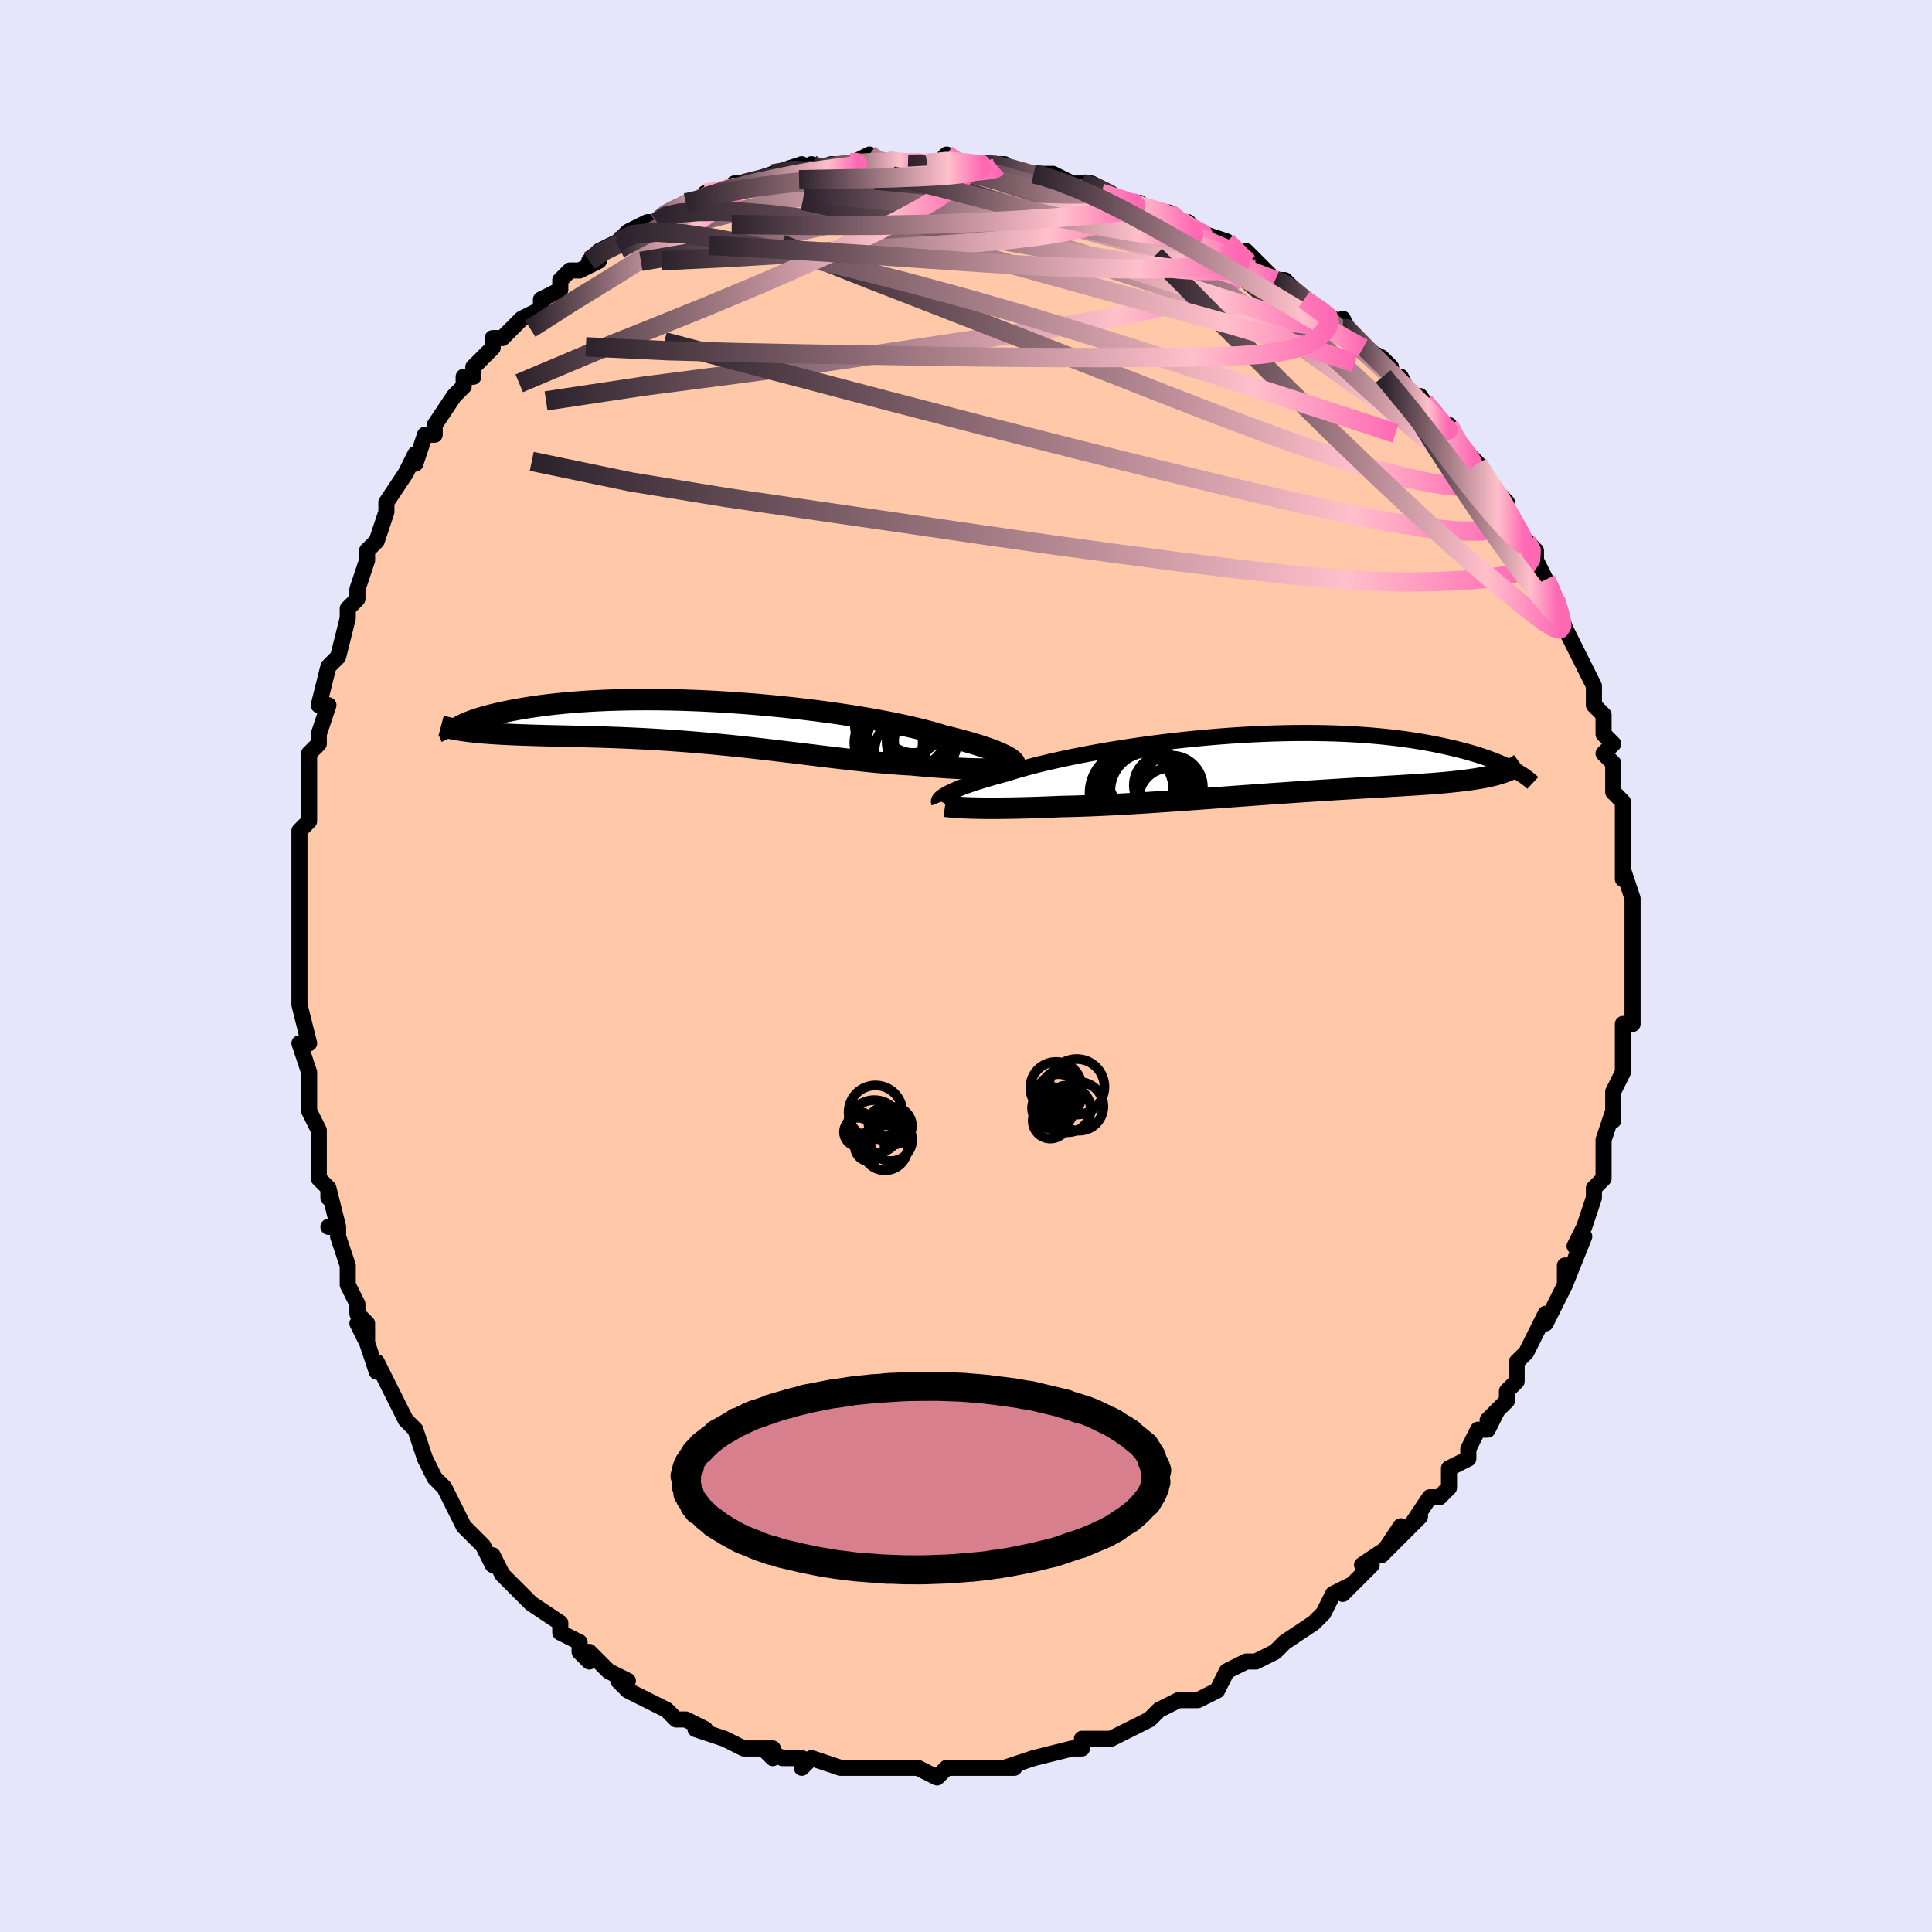 <svg viewBox="-100 -100 200 200" xmlns="http://www.w3.org/2000/svg" width="400" height="400" id="face-svg"><defs><clipPath id="leftEyeClipPath"><polyline points="30.313,3.425,30.086,3.309,29.831,3.188,29.547,3.063,29.234,2.934,28.891,2.801,28.519,2.664,28.117,2.524,27.685,2.382,27.223,2.236,26.731,2.089,26.21,1.94,25.659,1.788,25.08,1.636,24.473,1.482,23.837,1.328,23.28,1.156,22.671,0.98,22.01,0.802,21.3,0.623,20.54,0.442,19.733,0.261,18.881,0.081,17.986,-0.098,17.051,-0.274,16.077,-0.448,15.069,-0.618,14.028,-0.784,12.958,-0.944,11.861,-1.099,10.742,-1.247,9.602,-1.389,8.446,-1.523,7.277,-1.648,6.097,-1.766,4.911,-1.874,3.72,-1.973,2.529,-2.063,1.34,-2.142,0.156,-2.211,-1.019,-2.271,-2.184,-2.319,-3.336,-2.358,-4.472,-2.386,-5.589,-2.403,-6.686,-2.41,-7.761,-2.407,-8.812,-2.394,-9.836,-2.372,-10.833,-2.34,-11.801,-2.299,-12.738,-2.249,-13.645,-2.191,-14.519,-2.125,-15.361,-2.051,-16.17,-1.971,-16.945,-1.885,-17.687,-1.793,-18.396,-1.696,-19.072,-1.595,-19.715,-1.491,-20.326,-1.383,-20.907,-1.273,-21.457,-1.161,-21.979,-1.049,-22.473,-0.937,-22.941,-0.824,-23.381,-0.71,-23.794,-0.595,-24.18,-0.479,-24.54,-0.363,-24.874,-0.247,-25.183,-0.132,-25.467,-0.017,-25.727,0.096,-25.962,0.209,-26.175,0.319,-26.365,0.428,-26.534,0.534,-26.681,0.638,-24.672,0.949,-24.249,0.991,-23.814,1.03,-23.365,1.066,-22.902,1.099,-22.426,1.129,-21.937,1.157,-21.435,1.183,-20.92,1.207,-20.392,1.229,-19.851,1.249,-19.298,1.268,-18.733,1.287,-18.155,1.304,-17.566,1.321,-16.963,1.337,-16.346,1.352,-15.714,1.367,-15.067,1.381,-14.406,1.396,-13.731,1.412,-13.043,1.428,-12.342,1.447,-11.629,1.468,-10.903,1.491,-10.166,1.516,-9.418,1.545,-8.66,1.577,-7.891,1.613,-7.114,1.652,-6.328,1.695,-5.534,1.743,-4.733,1.794,-3.925,1.85,-3.112,1.91,-2.293,1.974,-1.47,2.042,-0.643,2.115,0.187,2.191,1.019,2.271,1.853,2.354,2.688,2.441,3.522,2.53,4.356,2.623,5.189,2.717,6.019,2.814,6.847,2.912,7.671,3.011,8.491,3.11,9.306,3.21,10.116,3.309,10.919,3.407,11.715,3.503,12.504,3.598,13.285,3.689,14.056,3.778,14.819,3.862,15.571,3.943,16.313,4.018,17.043,4.088,17.762,4.152,18.469,4.211,19.162,4.262,19.842,4.306,20.509,4.343,21.102,4.398,21.685,4.449,22.256,4.497,22.817,4.541,23.365,4.582,23.901,4.619,24.424,4.652,24.934,4.681,25.428,4.707,25.908,4.729,26.372,4.746,26.82,4.76,27.251,4.771,27.664,4.777,28.058,4.78"></polyline></clipPath><clipPath id="rightEyeClipPath"><polyline points="-32.345,3.126,-32.134,3.011,-31.894,2.891,-31.626,2.766,-31.329,2.636,-31.003,2.502,-30.647,2.363,-30.262,2.221,-29.847,2.075,-29.403,1.925,-28.929,1.773,-28.426,1.618,-27.895,1.46,-27.335,1.3,-26.748,1.138,-26.133,0.975,-25.589,0.801,-24.996,0.621,-24.353,0.438,-23.661,0.25,-22.922,0.06,-22.137,-0.132,-21.309,-0.325,-20.438,-0.518,-19.528,-0.711,-18.581,-0.902,-17.599,-1.09,-16.586,-1.275,-15.543,-1.456,-14.473,-1.631,-13.381,-1.801,-12.267,-1.964,-11.137,-2.119,-9.992,-2.267,-8.835,-2.406,-7.67,-2.535,-6.499,-2.655,-5.326,-2.764,-4.153,-2.862,-2.982,-2.95,-1.817,-3.026,-0.659,-3.09,0.488,-3.143,1.622,-3.184,2.742,-3.213,3.844,-3.229,4.928,-3.234,5.992,-3.227,7.033,-3.209,8.051,-3.179,9.043,-3.138,10.01,-3.086,10.95,-3.024,11.862,-2.952,12.746,-2.871,13.601,-2.781,14.427,-2.683,15.224,-2.577,15.991,-2.464,16.73,-2.346,17.44,-2.221,18.122,-2.092,18.777,-1.959,19.406,-1.824,20.009,-1.686,20.589,-1.546,21.145,-1.405,21.678,-1.261,22.188,-1.114,22.675,-0.965,23.139,-0.814,23.582,-0.662,24.003,-0.509,24.403,-0.356,24.783,-0.202,25.142,-0.048,25.482,0.105,25.803,0.258,26.106,0.409,26.391,0.559,24.877,0.992,24.586,1.076,24.28,1.156,23.961,1.232,23.628,1.305,23.28,1.375,22.917,1.441,22.54,1.505,22.148,1.565,21.742,1.623,21.32,1.678,20.883,1.731,20.431,1.782,19.964,1.831,19.482,1.878,18.983,1.924,18.468,1.967,17.935,2.009,17.384,2.049,16.815,2.088,16.228,2.127,15.623,2.165,15,2.204,14.358,2.242,13.697,2.281,13.019,2.32,12.322,2.361,11.608,2.402,10.876,2.445,10.127,2.489,9.361,2.534,8.579,2.582,7.782,2.631,6.969,2.682,6.142,2.735,5.301,2.789,4.447,2.846,3.581,2.904,2.704,2.964,1.817,3.026,0.92,3.089,0.014,3.154,-0.898,3.22,-1.818,3.286,-2.742,3.354,-3.67,3.422,-4.602,3.49,-5.535,3.558,-6.468,3.626,-7.401,3.693,-8.332,3.76,-9.26,3.824,-10.183,3.887,-11.1,3.948,-12.01,4.007,-12.912,4.062,-13.804,4.115,-14.686,4.164,-15.555,4.209,-16.411,4.249,-17.252,4.285,-18.078,4.317,-18.887,4.343,-19.678,4.364,-20.45,4.379,-21.148,4.409,-21.834,4.437,-22.508,4.462,-23.167,4.484,-23.813,4.504,-24.443,4.52,-25.057,4.534,-25.655,4.545,-26.235,4.553,-26.797,4.559,-27.34,4.561,-27.863,4.561,-28.366,4.558,-28.847,4.552,-29.306,4.543"></polyline></clipPath><filter id="fuzzy"><feTurbulence id="turbulence" baseFrequency="0.05" numOctaves="3" type="noise" result="noise"></feTurbulence><feDisplacementMap in="SourceGraphic" in2="noise" scale="2"></feDisplacementMap></filter><linearGradient id="rainbowGradient" x1="0%" y1="0%" x2="100%" y2="0%"><stop offset="0%" style="stop-color: rgb(44, 34, 43);  stop-opacity: 1"></stop><stop offset="81.514%" style="stop-color: rgb(255, 192, 203);  stop-opacity: 1"></stop><stop offset="100%" style="stop-color: rgb(255, 105, 180);  stop-opacity: 1"></stop></linearGradient></defs><title>That&#39;s an ugly face</title><desc>CREATED BY XUAN TANG, MORE INFO AT TXSTC55.GITHUB.IO</desc><rect x="-100" y="-100" width="100%" height="100%" opacity="1" fill="rgb(230, 230, 250)"></rect><polyline id="faceContour" points="69,2,69,2,69,2,69,2,69,3,69,6,68,6,68,10,68,9,68,10,68,11,67,13,67,15,67,16,67,15,66,18,66,18,66,22,65,23,65,24,65,23,65,24,64,27,64,27,63,29,64,28,62,33,62,31,62,33,61,35,60,37,60,37,60,36,59,38,58,40,57,41,57,43,56,44,56,45,54,47,55,46,54,48,53,48,52,50,52,50,52,51,50,52,50,53,50,54,49,55,48,55,46,58,47,57,44,60,45,58,43,61,44,60,41,62,42,62,40,64,39,65,40,64,38,65,37,67,37,67,36,68,33,70,33,70,32,71,32,71,30,72,29,72,29,72,29,72,27,73,26,75,24,76,23,76,22,76,22,76,20,77,19,78,19,78,17,79,17,79,17,79,15,80,13,80,12,80,12,81,11,81,11,81,7,82,7,82,7,82,4,83,5,83,3,83,2,83,2,83,0,83,-1,83,-2,83,-2,83,-3,84,-5,83,-7,83,-8,83,-8,83,-9,83,-10,83,-10,83,-12,83,-13,83,-16,82,-17,83,-17,82,-17,82,-19,82,-21,81,-20,82,-20,81,-23,81,-25,80,-25,80,-25,80,-28,79,-27,79,-27,79,-29,78,-30,78,-31,77,-33,76,-33,76,-35,75,-36,74,-35,74,-37,73,-39,71,-39,72,-40,71,-40,70,-40,70,-42,69,-42,68,-45,66,-45,66,-45,66,-47,64,-47,64,-48,63,-49,61,-49,62,-50,60,-50,60,-52,58,-53,56,-53,56,-54,54,-55,53,-55,53,-55,53,-56,51,-56,51,-57,48,-58,47,-58,47,-59,45,-60,43,-61,41,-61,42,-62,39,-63,37,-62,39,-62,37,-63,36,-63,35,-64,33,-64,31,-65,28,-65,27,-66,27,-65,27,-66,23,-66,24,-66,23,-67,22,-67,19,-67,17,-68,15,-68,13,-68,12,-68,12,-68,11,-69,8,-68,8,-69,4,-69,3,-69,4,-69,1,-69,-1,-69,-1,-69,-1,-69,-5,-69,-8,-69,-8,-69,-7,-69,-10,-69,-10,-69,-14,-69,-14,-68,-15,-68,-17,-68,-19,-68,-20,-68,-21,-68,-22,-67,-23,-67,-24,-66,-27,-67,-27,-66,-31,-66,-31,-65,-32,-65,-32,-64,-36,-64,-37,-63,-38,-63,-39,-63,-39,-62,-42,-62,-43,-61,-44,-61,-44,-60,-47,-60,-47,-60,-48,-58,-51,-58,-51,-57,-53,-57,-52,-56,-55,-55,-55,-55,-55,-55,-56,-53,-59,-52,-60,-52,-61,-51,-61,-51,-62,-49,-64,-49,-65,-48,-65,-48,-65,-47,-66,-46,-67,-44,-68,-44,-69,-42,-70,-42,-71,-41,-72,-40,-72,-38,-73,-39,-73,-38,-74,-36,-75,-35,-76,-36,-75,-35,-76,-33,-77,-32,-77,-31,-78,-31,-78,-29,-79,-28,-79,-27,-80,-25,-80,-24,-81,-23,-81,-23,-81,-20,-82,-19,-82,-20,-82,-20,-82,-17,-83,-17,-82,-16,-83,-16,-82,-14,-83,-13,-83,-12,-83,-10,-84,-9,-83,-9,-83,-6,-83,-5,-83,-4,-83,-3,-83,-2,-84,-1,-83,0,-83,3,-83,1,-83,4,-83,3,-83,7,-82,7,-82,7,-82,9,-82,11,-81,12,-81,13,-81,15,-80,14,-80,17,-79,18,-79,17,-79,20,-78,21,-78,21,-78,22,-77,23,-77,23,-76,24,-76,27,-75,28,-74,29,-73,29,-73,29,-74,31,-72,32,-71,33,-71,35,-69,34,-70,35,-69,38,-67,38,-67,39,-66,39,-67,40,-65,41,-64,43,-63,44,-62,44,-61,45,-61,46,-59,47,-59,47,-59,47,-59,49,-56,50,-56,51,-54,51,-54,51,-54,53,-52,53,-52,54,-50,55,-49,56,-48,56,-47,56,-47,57,-45,58,-44,59,-43,59,-42,60,-40,60,-40,61,-38,61,-38,61,-38,62,-35,62,-35,63,-33,64,-31,64,-31,64,-31,65,-29,65,-27,66,-26,66,-25,66,-24,67,-23,66,-22,67,-21,67,-21,67,-18,68,-17,68,-16,68,-15,68,-13,68,-13,68,-12,68,-9,68,-10,69,-7,69,-4,69,-4,69,-2,69,-2,69,-1,69,2,69,2" fill="#ffc9a9" stroke="black" stroke-width="1.667" stroke-linejoin="round" filter="url(#fuzzy)"></polyline><g transform="translate(30.303 -20.888)"><polyline id="rightCountour" points="-32.345,3.126,-32.134,3.011,-31.894,2.891,-31.626,2.766,-31.329,2.636,-31.003,2.502,-30.647,2.363,-30.262,2.221,-29.847,2.075,-29.403,1.925,-28.929,1.773,-28.426,1.618,-27.895,1.46,-27.335,1.3,-26.748,1.138,-26.133,0.975,-25.589,0.801,-24.996,0.621,-24.353,0.438,-23.661,0.25,-22.922,0.06,-22.137,-0.132,-21.309,-0.325,-20.438,-0.518,-19.528,-0.711,-18.581,-0.902,-17.599,-1.09,-16.586,-1.275,-15.543,-1.456,-14.473,-1.631,-13.381,-1.801,-12.267,-1.964,-11.137,-2.119,-9.992,-2.267,-8.835,-2.406,-7.67,-2.535,-6.499,-2.655,-5.326,-2.764,-4.153,-2.862,-2.982,-2.95,-1.817,-3.026,-0.659,-3.09,0.488,-3.143,1.622,-3.184,2.742,-3.213,3.844,-3.229,4.928,-3.234,5.992,-3.227,7.033,-3.209,8.051,-3.179,9.043,-3.138,10.01,-3.086,10.95,-3.024,11.862,-2.952,12.746,-2.871,13.601,-2.781,14.427,-2.683,15.224,-2.577,15.991,-2.464,16.73,-2.346,17.44,-2.221,18.122,-2.092,18.777,-1.959,19.406,-1.824,20.009,-1.686,20.589,-1.546,21.145,-1.405,21.678,-1.261,22.188,-1.114,22.675,-0.965,23.139,-0.814,23.582,-0.662,24.003,-0.509,24.403,-0.356,24.783,-0.202,25.142,-0.048,25.482,0.105,25.803,0.258,26.106,0.409,26.391,0.559,24.877,0.992,24.586,1.076,24.28,1.156,23.961,1.232,23.628,1.305,23.28,1.375,22.917,1.441,22.54,1.505,22.148,1.565,21.742,1.623,21.32,1.678,20.883,1.731,20.431,1.782,19.964,1.831,19.482,1.878,18.983,1.924,18.468,1.967,17.935,2.009,17.384,2.049,16.815,2.088,16.228,2.127,15.623,2.165,15,2.204,14.358,2.242,13.697,2.281,13.019,2.32,12.322,2.361,11.608,2.402,10.876,2.445,10.127,2.489,9.361,2.534,8.579,2.582,7.782,2.631,6.969,2.682,6.142,2.735,5.301,2.789,4.447,2.846,3.581,2.904,2.704,2.964,1.817,3.026,0.92,3.089,0.014,3.154,-0.898,3.22,-1.818,3.286,-2.742,3.354,-3.67,3.422,-4.602,3.49,-5.535,3.558,-6.468,3.626,-7.401,3.693,-8.332,3.76,-9.26,3.824,-10.183,3.887,-11.1,3.948,-12.01,4.007,-12.912,4.062,-13.804,4.115,-14.686,4.164,-15.555,4.209,-16.411,4.249,-17.252,4.285,-18.078,4.317,-18.887,4.343,-19.678,4.364,-20.45,4.379,-21.148,4.409,-21.834,4.437,-22.508,4.462,-23.167,4.484,-23.813,4.504,-24.443,4.52,-25.057,4.534,-25.655,4.545,-26.235,4.553,-26.797,4.559,-27.34,4.561,-27.863,4.561,-28.366,4.558,-28.847,4.552,-29.306,4.543" fill="white" stroke="white" stroke-width="0" stroke-linejoin="round" filter="url(#fuzzy)"></polyline></g><g transform="translate(-26.17 -25.169)"><polyline id="leftCountour" points="30.313,3.425,30.086,3.309,29.831,3.188,29.547,3.063,29.234,2.934,28.891,2.801,28.519,2.664,28.117,2.524,27.685,2.382,27.223,2.236,26.731,2.089,26.21,1.94,25.659,1.788,25.08,1.636,24.473,1.482,23.837,1.328,23.28,1.156,22.671,0.98,22.01,0.802,21.3,0.623,20.54,0.442,19.733,0.261,18.881,0.081,17.986,-0.098,17.051,-0.274,16.077,-0.448,15.069,-0.618,14.028,-0.784,12.958,-0.944,11.861,-1.099,10.742,-1.247,9.602,-1.389,8.446,-1.523,7.277,-1.648,6.097,-1.766,4.911,-1.874,3.72,-1.973,2.529,-2.063,1.34,-2.142,0.156,-2.211,-1.019,-2.271,-2.184,-2.319,-3.336,-2.358,-4.472,-2.386,-5.589,-2.403,-6.686,-2.41,-7.761,-2.407,-8.812,-2.394,-9.836,-2.372,-10.833,-2.34,-11.801,-2.299,-12.738,-2.249,-13.645,-2.191,-14.519,-2.125,-15.361,-2.051,-16.17,-1.971,-16.945,-1.885,-17.687,-1.793,-18.396,-1.696,-19.072,-1.595,-19.715,-1.491,-20.326,-1.383,-20.907,-1.273,-21.457,-1.161,-21.979,-1.049,-22.473,-0.937,-22.941,-0.824,-23.381,-0.71,-23.794,-0.595,-24.18,-0.479,-24.54,-0.363,-24.874,-0.247,-25.183,-0.132,-25.467,-0.017,-25.727,0.096,-25.962,0.209,-26.175,0.319,-26.365,0.428,-26.534,0.534,-26.681,0.638,-24.672,0.949,-24.249,0.991,-23.814,1.03,-23.365,1.066,-22.902,1.099,-22.426,1.129,-21.937,1.157,-21.435,1.183,-20.92,1.207,-20.392,1.229,-19.851,1.249,-19.298,1.268,-18.733,1.287,-18.155,1.304,-17.566,1.321,-16.963,1.337,-16.346,1.352,-15.714,1.367,-15.067,1.381,-14.406,1.396,-13.731,1.412,-13.043,1.428,-12.342,1.447,-11.629,1.468,-10.903,1.491,-10.166,1.516,-9.418,1.545,-8.66,1.577,-7.891,1.613,-7.114,1.652,-6.328,1.695,-5.534,1.743,-4.733,1.794,-3.925,1.85,-3.112,1.91,-2.293,1.974,-1.47,2.042,-0.643,2.115,0.187,2.191,1.019,2.271,1.853,2.354,2.688,2.441,3.522,2.53,4.356,2.623,5.189,2.717,6.019,2.814,6.847,2.912,7.671,3.011,8.491,3.11,9.306,3.21,10.116,3.309,10.919,3.407,11.715,3.503,12.504,3.598,13.285,3.689,14.056,3.778,14.819,3.862,15.571,3.943,16.313,4.018,17.043,4.088,17.762,4.152,18.469,4.211,19.162,4.262,19.842,4.306,20.509,4.343,21.102,4.398,21.685,4.449,22.256,4.497,22.817,4.541,23.365,4.582,23.901,4.619,24.424,4.652,24.934,4.681,25.428,4.707,25.908,4.729,26.372,4.746,26.82,4.76,27.251,4.771,27.664,4.777,28.058,4.78" fill="white" stroke="white" stroke-width="0" stroke-linejoin="round" filter="url(#fuzzy)"></polyline></g><g transform="translate(30.303 -20.888)"><polyline id="rightUpper" points="-33.08,3.961,-33.102,3.905,-33.107,3.842,-33.093,3.774,-33.057,3.699,-33,3.618,-32.92,3.531,-32.815,3.439,-32.685,3.34,-32.528,3.236,-32.345,3.126,-32.134,3.011,-31.894,2.891,-31.626,2.766,-31.329,2.636,-31.003,2.502,-30.647,2.363,-30.262,2.221,-29.847,2.075,-29.403,1.925,-28.929,1.773,-28.426,1.618,-27.895,1.46,-27.335,1.3,-26.748,1.138,-26.133,0.975,-25.589,0.801,-24.996,0.621,-24.353,0.438,-23.661,0.25,-22.922,0.06,-22.137,-0.132,-21.309,-0.325,-20.438,-0.518,-19.528,-0.711,-18.581,-0.902,-17.599,-1.09,-16.586,-1.275,-15.543,-1.456,-14.473,-1.631,-13.381,-1.801,-12.267,-1.964,-11.137,-2.119,-9.992,-2.267,-8.835,-2.406,-7.67,-2.535,-6.499,-2.655,-5.326,-2.764,-4.153,-2.862,-2.982,-2.95,-1.817,-3.026,-0.659,-3.09,0.488,-3.143,1.622,-3.184,2.742,-3.213,3.844,-3.229,4.928,-3.234,5.992,-3.227,7.033,-3.209,8.051,-3.179,9.043,-3.138,10.01,-3.086,10.95,-3.024,11.862,-2.952,12.746,-2.871,13.601,-2.781,14.427,-2.683,15.224,-2.577,15.991,-2.464,16.73,-2.346,17.44,-2.221,18.122,-2.092,18.777,-1.959,19.406,-1.824,20.009,-1.686,20.589,-1.546,21.145,-1.405,21.678,-1.261,22.188,-1.114,22.675,-0.965,23.139,-0.814,23.582,-0.662,24.003,-0.509,24.403,-0.356,24.783,-0.202,25.142,-0.048,25.482,0.105,25.803,0.258,26.106,0.409,26.391,0.559,26.658,0.707,26.908,0.854,27.143,0.998,27.361,1.14,27.564,1.28,27.753,1.417,27.927,1.551,28.088,1.683,28.235,1.812,28.369,1.938" fill="none" stroke="black" stroke-width="1.667" stroke-linejoin="round" filter="url(#fuzzy)"></polyline><polyline id="rightLower" points="-32.474,4.341,-32.286,4.368,-32.068,4.394,-31.819,4.419,-31.541,4.442,-31.234,4.464,-30.9,4.484,-30.539,4.502,-30.153,4.518,-29.741,4.532,-29.306,4.543,-28.847,4.552,-28.366,4.558,-27.863,4.561,-27.34,4.561,-26.797,4.559,-26.235,4.553,-25.655,4.545,-25.057,4.534,-24.443,4.52,-23.813,4.504,-23.167,4.484,-22.508,4.462,-21.834,4.437,-21.148,4.409,-20.45,4.379,-19.678,4.364,-18.887,4.343,-18.078,4.317,-17.252,4.285,-16.411,4.249,-15.555,4.209,-14.686,4.164,-13.804,4.115,-12.912,4.062,-12.01,4.007,-11.1,3.948,-10.183,3.887,-9.26,3.824,-8.332,3.76,-7.401,3.693,-6.468,3.626,-5.535,3.558,-4.602,3.49,-3.67,3.422,-2.742,3.354,-1.818,3.286,-0.898,3.22,0.014,3.154,0.92,3.089,1.817,3.026,2.704,2.964,3.581,2.904,4.447,2.846,5.301,2.789,6.142,2.735,6.969,2.682,7.782,2.631,8.579,2.582,9.361,2.534,10.127,2.489,10.876,2.445,11.608,2.402,12.322,2.361,13.019,2.32,13.697,2.281,14.358,2.242,15,2.204,15.623,2.165,16.228,2.127,16.815,2.088,17.384,2.049,17.935,2.009,18.468,1.967,18.983,1.924,19.482,1.878,19.964,1.831,20.431,1.782,20.883,1.731,21.32,1.678,21.742,1.623,22.148,1.565,22.54,1.505,22.917,1.441,23.28,1.375,23.628,1.305,23.961,1.232,24.28,1.156,24.586,1.076,24.877,0.992,25.155,0.905,25.419,0.814,25.67,0.719,25.908,0.62,26.134,0.517,26.347,0.41,26.548,0.299,26.737,0.184,26.914,0.066,27.081,-0.057" fill="none" stroke="black" stroke-width="2.222" stroke-linejoin="round" filter="url(#fuzzy)"></polyline><!--[--><circle r="3.902" cx="-12.179" cy="2.13" stroke="black" fill="none" stroke-width="1" filter="url(#fuzzy)" clip-path="url(#rightEyeClipPath)"></circle><circle r="4.036" cx="-12.351" cy="2.357" stroke="black" fill="none" stroke-width="1" filter="url(#fuzzy)" clip-path="url(#rightEyeClipPath)"></circle><circle r="3.974" cx="-11.384" cy="2.748" stroke="black" fill="none" stroke-width="1" filter="url(#fuzzy)" clip-path="url(#rightEyeClipPath)"></circle><circle r="3.213" cx="-9.22" cy="3.602" stroke="black" fill="none" stroke-width="1" filter="url(#fuzzy)" clip-path="url(#rightEyeClipPath)"></circle><circle r="4.468" cx="-13.048" cy="2.985" stroke="black" fill="none" stroke-width="1" filter="url(#fuzzy)" clip-path="url(#rightEyeClipPath)"></circle><circle r="3.254" cx="-9.034" cy="2.358" stroke="black" fill="none" stroke-width="1" filter="url(#fuzzy)" clip-path="url(#rightEyeClipPath)"></circle><circle r="3.663" cx="-11.943" cy="1.413" stroke="black" fill="none" stroke-width="1" filter="url(#fuzzy)" clip-path="url(#rightEyeClipPath)"></circle><circle r="3.095" cx="-9.834" cy="2.175" stroke="black" fill="none" stroke-width="1" filter="url(#fuzzy)" clip-path="url(#rightEyeClipPath)"></circle><circle r="4.608" cx="-12.017" cy="2.876" stroke="black" fill="none" stroke-width="1" filter="url(#fuzzy)" clip-path="url(#rightEyeClipPath)"></circle><circle r="3.797" cx="-12.662" cy="2.504" stroke="black" fill="none" stroke-width="1" filter="url(#fuzzy)" clip-path="url(#rightEyeClipPath)"></circle><!--]--></g><g transform="translate(-26.17 -25.169)"><polyline id="leftUpper" points="31.231,4.274,31.231,4.218,31.214,4.155,31.18,4.085,31.126,4.009,31.05,3.926,30.953,3.837,30.831,3.742,30.685,3.642,30.512,3.536,30.313,3.425,30.086,3.309,29.831,3.188,29.547,3.063,29.234,2.934,28.891,2.801,28.519,2.664,28.117,2.524,27.685,2.382,27.223,2.236,26.731,2.089,26.21,1.94,25.659,1.788,25.08,1.636,24.473,1.482,23.837,1.328,23.28,1.156,22.671,0.98,22.01,0.802,21.3,0.623,20.54,0.442,19.733,0.261,18.881,0.081,17.986,-0.098,17.051,-0.274,16.077,-0.448,15.069,-0.618,14.028,-0.784,12.958,-0.944,11.861,-1.099,10.742,-1.247,9.602,-1.389,8.446,-1.523,7.277,-1.648,6.097,-1.766,4.911,-1.874,3.72,-1.973,2.529,-2.063,1.34,-2.142,0.156,-2.211,-1.019,-2.271,-2.184,-2.319,-3.336,-2.358,-4.472,-2.386,-5.589,-2.403,-6.686,-2.41,-7.761,-2.407,-8.812,-2.394,-9.836,-2.372,-10.833,-2.34,-11.801,-2.299,-12.738,-2.249,-13.645,-2.191,-14.519,-2.125,-15.361,-2.051,-16.17,-1.971,-16.945,-1.885,-17.687,-1.793,-18.396,-1.696,-19.072,-1.595,-19.715,-1.491,-20.326,-1.383,-20.907,-1.273,-21.457,-1.161,-21.979,-1.049,-22.473,-0.937,-22.941,-0.824,-23.381,-0.71,-23.794,-0.595,-24.18,-0.479,-24.54,-0.363,-24.874,-0.247,-25.183,-0.132,-25.467,-0.017,-25.727,0.096,-25.962,0.209,-26.175,0.319,-26.365,0.428,-26.534,0.534,-26.681,0.638,-26.807,0.739,-26.913,0.837,-27,0.932,-27.068,1.025,-27.117,1.113,-27.149,1.199,-27.164,1.281,-27.163,1.359,-27.145,1.434,-27.112,1.505" fill="none" stroke="black" stroke-width="2.222" stroke-linejoin="round" filter="url(#fuzzy)"></polyline><polyline id="leftLower" points="30.8,4.642,30.637,4.666,30.448,4.689,30.232,4.709,29.99,4.728,29.724,4.744,29.435,4.757,29.122,4.768,28.788,4.775,28.433,4.779,28.058,4.78,27.664,4.777,27.251,4.771,26.82,4.76,26.372,4.746,25.908,4.729,25.428,4.707,24.934,4.681,24.424,4.652,23.901,4.619,23.365,4.582,22.817,4.541,22.256,4.497,21.685,4.449,21.102,4.398,20.509,4.343,19.842,4.306,19.162,4.262,18.469,4.211,17.762,4.152,17.043,4.088,16.313,4.018,15.571,3.943,14.819,3.862,14.056,3.778,13.285,3.689,12.504,3.598,11.715,3.503,10.919,3.407,10.116,3.309,9.306,3.21,8.491,3.11,7.671,3.011,6.847,2.912,6.019,2.814,5.189,2.717,4.356,2.623,3.522,2.53,2.688,2.441,1.853,2.354,1.019,2.271,0.187,2.191,-0.643,2.115,-1.47,2.042,-2.293,1.974,-3.112,1.91,-3.925,1.85,-4.733,1.794,-5.534,1.743,-6.328,1.695,-7.114,1.652,-7.891,1.613,-8.66,1.577,-9.418,1.545,-10.166,1.516,-10.903,1.491,-11.629,1.468,-12.342,1.447,-13.043,1.428,-13.731,1.412,-14.406,1.396,-15.067,1.381,-15.714,1.367,-16.346,1.352,-16.963,1.337,-17.566,1.321,-18.155,1.304,-18.733,1.287,-19.298,1.268,-19.851,1.249,-20.392,1.229,-20.92,1.207,-21.435,1.183,-21.937,1.157,-22.426,1.129,-22.902,1.099,-23.365,1.066,-23.814,1.03,-24.249,0.991,-24.672,0.949,-25.081,0.904,-25.476,0.855,-25.859,0.802,-26.228,0.746,-26.584,0.687,-26.927,0.623,-27.257,0.556,-27.575,0.485,-27.881,0.41,-28.175,0.332" fill="none" stroke="black" stroke-width="2.222" stroke-linejoin="round" filter="url(#fuzzy)"></polyline><!--[--><circle r="4.818" cx="20.437" cy="1.661" stroke="black" fill="none" stroke-width="1" filter="url(#fuzzy)" clip-path="url(#leftEyeClipPath)"></circle><circle r="3.155" cx="21.883" cy="1.881" stroke="black" fill="none" stroke-width="1" filter="url(#fuzzy)" clip-path="url(#leftEyeClipPath)"></circle><circle r="4.275" cx="20.182" cy="1.978" stroke="black" fill="none" stroke-width="1" filter="url(#fuzzy)" clip-path="url(#leftEyeClipPath)"></circle><circle r="3.254" cx="20.686" cy="-0.139" stroke="black" fill="none" stroke-width="1" filter="url(#fuzzy)" clip-path="url(#leftEyeClipPath)"></circle><circle r="3.545" cx="21.499" cy="1.967" stroke="black" fill="none" stroke-width="1" filter="url(#fuzzy)" clip-path="url(#leftEyeClipPath)"></circle><circle r="3.539" cx="18.149" cy="2.062" stroke="black" fill="none" stroke-width="1" filter="url(#fuzzy)" clip-path="url(#leftEyeClipPath)"></circle><circle r="4.794" cx="20.087" cy="1.079" stroke="black" fill="none" stroke-width="1" filter="url(#fuzzy)" clip-path="url(#leftEyeClipPath)"></circle><circle r="4.942" cx="19.597" cy="0.076" stroke="black" fill="none" stroke-width="1" filter="url(#fuzzy)" clip-path="url(#leftEyeClipPath)"></circle><circle r="3.452" cx="20.151" cy="2.896" stroke="black" fill="none" stroke-width="1" filter="url(#fuzzy)" clip-path="url(#leftEyeClipPath)"></circle><circle r="3.91" cx="18.918" cy="0.688" stroke="black" fill="none" stroke-width="1" filter="url(#fuzzy)" clip-path="url(#leftEyeClipPath)"></circle><!--]--></g><g id="hairs"><!--[--><polyline points="-39,-73,-37.651,-73.934,-36.017,-74.726,-34.343,-75.332,-32.499,-75.867,-30.354,-76.429,-27.915,-77.047,-25.274,-77.701,-22.522,-78.366,-19.709,-79.025,-16.856,-79.67,-13.994,-80.3,-11.184,-80.915,-8.495,-81.505,-5.953,-82.036,-3.531,-82.46,-1.277,-82.763" fill="none" stroke="url(#rainbowGradient)" stroke-width="2" stroke-linejoin="round" filter="url(#fuzzy)"></polyline><polyline points="-27,-80,-25.516,-80.207,-24.59,-80.456,-24.002,-80.563,-23.676,-80.506,-23.684,-80.257,-24.137,-79.774,-25.081,-79.026,-26.49,-78,-28.337,-76.695,-30.632,-75.121,-33.408,-73.302,-36.694,-71.25,-40.533,-68.893,-45.111,-65.971" fill="none" stroke="url(#rainbowGradient)" stroke-width="2" stroke-linejoin="round" filter="url(#fuzzy)"></polyline><polyline points="0,-83,1.486,-82.99,1.978,-82.928,2.328,-82.762,2.574,-82.485,2.59,-82.13,2.274,-81.726,1.583,-81.277,0.498,-80.769,-1.012,-80.195,-2.999,-79.552,-5.515,-78.84,-8.607,-78.051,-12.313,-77.168,-16.648,-76.189,-21.613,-75.133,-27.236,-74.043,-33.652,-72.947" fill="none" stroke="url(#rainbowGradient)" stroke-width="2" stroke-linejoin="round" filter="url(#fuzzy)"></polyline><polyline points="29,-73,28.957,-73.097,28.969,-72.851,28.865,-72.246,28.403,-71.495,27.426,-70.726,25.868,-69.969,23.722,-69.208,20.996,-68.43,17.677,-67.642,13.727,-66.862,9.109,-66.084,3.805,-65.268,-2.184,-64.365,-8.858,-63.357,-16.234,-62.283,-24.373,-61.19,-33.388,-60.021,-43.476,-58.501" fill="none" stroke="url(#rainbowGradient)" stroke-width="2" stroke-linejoin="round" filter="url(#fuzzy)"></polyline><polyline points="7,-82,7.39,-81.788,8.763,-81.11,10.975,-79.962,13.722,-78.419,16.785,-76.564,20.054,-74.449,23.485,-72.117,27.059,-69.613,30.758,-66.986,34.564,-64.272,38.476,-61.482,42.496,-58.613,46.555,-55.696,50.442,-52.813" fill="none" stroke="url(#rainbowGradient)" stroke-width="2" stroke-linejoin="round" filter="url(#fuzzy)"></polyline><polyline points="1,-83,2.969,-82.896,4.494,-82.568,6.016,-82.145,7.542,-81.702,9.113,-81.238,10.757,-80.739,12.443,-80.202,14.113,-79.639,15.719,-79.065,17.23,-78.496,18.633,-77.952,19.92,-77.453,21.085,-77.012,22.12,-76.632,23.016,-76.311,23.746,-76.051,24.267,-75.866,24.524,-75.779,24.484,-75.811,24.169,-75.966,23.669,-76.228,23.068,-76.593,22.275,-77.107" fill="none" stroke="url(#rainbowGradient)" stroke-width="2" stroke-linejoin="round" filter="url(#fuzzy)"></polyline><polyline points="-17,-82,-16.061,-82.374,-14.724,-82.316,-12.917,-82.16,-10.748,-81.911,-8.305,-81.526,-5.646,-80.98,-2.805,-80.288,0.186,-79.49,3.289,-78.638,6.45,-77.772,9.614,-76.916,12.742,-76.074,15.825,-75.233,18.875,-74.367,21.903,-73.455,24.875,-72.498,27.693,-71.553,30.193,-70.751,32.214,-70.252" fill="none" stroke="url(#rainbowGradient)" stroke-width="2" stroke-linejoin="round" filter="url(#fuzzy)"></polyline><polyline points="-19,-82,-19.334,-82.047,-18.606,-82.174,-17.383,-82.275,-16.003,-82.325,-14.546,-82.353,-12.997,-82.392,-11.348,-82.453,-9.627,-82.525,-7.886,-82.588,-6.182,-82.626,-4.566,-82.635,-3.076,-82.626,-1.741,-82.62,-0.594,-82.638,0.33,-82.689,1.001,-82.774,1.412,-82.873,1.585,-82.958,1.543,-83.001,1.22,-83.006,0.372,-83.001" fill="none" stroke="url(#rainbowGradient)" stroke-width="2" stroke-linejoin="round" filter="url(#fuzzy)"></polyline><polyline points="56,-47,56.015,-46.546,55.751,-45.841,54.889,-45.305,53.278,-45.029,50.871,-45.036,47.664,-45.351,43.65,-45.994,38.815,-46.96,33.15,-48.224,26.649,-49.756,19.305,-51.538,11.093,-53.577,1.975,-55.895,-8.09,-58.509,-19.153,-61.427,-31.235,-64.625" fill="none" stroke="url(#rainbowGradient)" stroke-width="2" stroke-linejoin="round" filter="url(#fuzzy)"></polyline><polyline points="-10,-84,-9.137,-83.376,-8.016,-83.137,-6.722,-83.062,-5.479,-83.066,-4.388,-83.106,-3.466,-83.149,-2.709,-83.172,-2.124,-83.165,-1.741,-83.131,-1.591,-83.079,-1.701,-83.007,-2.082,-82.906,-2.738,-82.774,-3.679,-82.62,-4.924,-82.468,-6.499,-82.34,-8.438,-82.238,-10.79,-82.145,-13.556,-82.043,-16.501,-81.964" fill="none" stroke="url(#rainbowGradient)" stroke-width="2" stroke-linejoin="round" filter="url(#fuzzy)"></polyline><polyline points="53,-52,53.166,-51.507,53.336,-50.721,53.18,-50.099,52.555,-49.743,51.455,-49.636,49.92,-49.741,47.972,-50.041,45.59,-50.548,42.732,-51.291,39.354,-52.301,35.424,-53.605,30.908,-55.223,25.773,-57.159,19.994,-59.403,13.562,-61.929,6.465,-64.712,-1.326,-67.746,-9.853,-71.059,-19.101,-74.726" fill="none" stroke="url(#rainbowGradient)" stroke-width="2" stroke-linejoin="round" filter="url(#fuzzy)"></polyline><polyline points="-20,-82,-17.863,-82.369,-16.248,-82.257,-14.499,-82.016,-12.385,-81.721,-9.877,-81.384,-7.045,-80.994,-3.98,-80.533,-0.76,-79.986,2.564,-79.357,5.944,-78.675,9.326,-77.993,12.64,-77.354,15.839,-76.76,18.941,-76.147,22.035,-75.41,25.155,-74.554" fill="none" stroke="url(#rainbowGradient)" stroke-width="2" stroke-linejoin="round" filter="url(#fuzzy)"></polyline><polyline points="-16,-83,-15.357,-82.621,-14.079,-82.735,-12.603,-82.933,-11.075,-83.094,-9.586,-83.179,-8.199,-83.193,-6.958,-83.166,-5.91,-83.13,-5.134,-83.103,-4.734,-83.093,-4.81,-83.101,-5.43,-83.124,-6.579,-83.174,-8.118,-83.354" fill="none" stroke="url(#rainbowGradient)" stroke-width="2" stroke-linejoin="round" filter="url(#fuzzy)"></polyline><polyline points="12,-81,13.181,-80.671,14.454,-80.041,15.832,-79.307,17.336,-78.526,18.932,-77.707,20.593,-76.844,22.292,-75.935,23.996,-74.982,25.677,-73.997,27.331,-72.988,28.97,-71.963,30.614,-70.924,32.262,-69.881,33.876,-68.855,35.383,-67.895,36.704,-67.056,37.788,-66.388,38.615,-65.909,39.164,-65.63,39.396,-65.594,39.307,-65.951" fill="none" stroke="url(#rainbowGradient)" stroke-width="2" stroke-linejoin="round" filter="url(#fuzzy)"></polyline><polyline points="50,-56,50.633,-54.745,51.022,-54.108,51.438,-53.559,51.877,-52.98,52.26,-52.406,52.511,-51.911,52.571,-51.572,52.4,-51.44,51.989,-51.536,51.345,-51.863,50.47,-52.427,49.349,-53.244,47.951,-54.339,46.252,-55.736,44.247,-57.452,41.932,-59.508,39.266,-61.955,36.135,-64.864,32.369,-68.27,27.875,-72.068" fill="none" stroke="url(#rainbowGradient)" stroke-width="2" stroke-linejoin="round" filter="url(#fuzzy)"></polyline><polyline points="35,-69,36.825,-67.748,37.481,-67.212,37.586,-66.957,37.378,-66.771,36.927,-66.591,36.199,-66.459,35.093,-66.456,33.506,-66.651,31.362,-67.094,28.622,-67.812,25.274,-68.817,21.305,-70.101,16.699,-71.628,11.444,-73.338,5.527,-75.197,-1.074,-77.254,-8.363,-79.687" fill="none" stroke="url(#rainbowGradient)" stroke-width="2" stroke-linejoin="round" filter="url(#fuzzy)"></polyline><polyline points="-4,-83,-2.902,-83.111,-1.486,-83.034,0.238,-82.7,2.184,-82.22,4.254,-81.661,6.403,-81.042,8.631,-80.363,10.936,-79.629,13.285,-78.861,15.61,-78.096,17.845,-77.374,19.944,-76.718,21.889,-76.122,23.684,-75.539,25.361,-74.898,26.909,-74.241" fill="none" stroke="url(#rainbowGradient)" stroke-width="2" stroke-linejoin="round" filter="url(#fuzzy)"></polyline><polyline points="58,-44,58.51,-43.043,58.453,-42.11,57.963,-41.332,57.035,-40.763,55.653,-40.377,53.816,-40.116,51.531,-39.926,48.8,-39.796,45.616,-39.752,41.957,-39.842,37.798,-40.101,33.115,-40.537,27.891,-41.125,22.115,-41.838,15.779,-42.662,8.872,-43.607,1.373,-44.681,-6.739,-45.867,-15.477,-47.132,-24.812,-48.493,-34.654,-50.104,-44.955,-52.239" fill="none" stroke="url(#rainbowGradient)" stroke-width="2" stroke-linejoin="round" filter="url(#fuzzy)"></polyline><polyline points="28,-74,28.537,-73.459,28.657,-73.349,28.664,-73.246,28.546,-73.063,28.145,-72.902,27.296,-72.886,25.898,-73.076,23.917,-73.472,21.343,-74.058,18.127,-74.845,14.15,-75.889,9.289,-77.259,3.532,-78.997,-2.931,-81.149" fill="none" stroke="url(#rainbowGradient)" stroke-width="2" stroke-linejoin="round" filter="url(#fuzzy)"></polyline><polyline points="-23,-81,-20.772,-81.549,-19.331,-81.595,-17.934,-81.406,-16.195,-81.073,-14.06,-80.61,-11.596,-80.023,-8.858,-79.331,-5.871,-78.561,-2.652,-77.736,0.77,-76.86,4.353,-75.923,8.06,-74.901,11.855,-73.782,15.708,-72.578,19.58,-71.331,23.424,-70.093,27.182,-68.909,30.79,-67.801,34.153,-66.782,37.175,-65.846" fill="none" stroke="url(#rainbowGradient)" stroke-width="2" stroke-linejoin="round" filter="url(#fuzzy)"></polyline><polyline points="21,-78,21.795,-77.337,22.287,-76.908,22.635,-76.543,22.883,-76.202,22.885,-75.905,22.434,-75.716,21.395,-75.696,19.737,-75.866,17.5,-76.199,14.718,-76.651,11.363,-77.203,7.346,-77.872,2.561,-78.7,-3.048,-79.728,-9.396,-81.034" fill="none" stroke="url(#rainbowGradient)" stroke-width="2" stroke-linejoin="round" filter="url(#fuzzy)"></polyline><polyline points="-6,-83,-4.915,-82.946,-3.577,-82.827,-1.995,-82.617,-0.174,-82.254,1.855,-81.731,4.034,-81.086,6.306,-80.361,8.642,-79.581,11.029,-78.756,13.457,-77.898,15.905,-77.019,18.346,-76.132,20.756,-75.241,23.105,-74.357,25.333,-73.505,27.357,-72.733,29.125,-72.067,30.696,-71.464,32.151,-70.915" fill="none" stroke="url(#rainbowGradient)" stroke-width="2" stroke-linejoin="round" filter="url(#fuzzy)"></polyline><polyline points="61,-38,61.558,-36.141,61.68,-35.253,61.459,-34.886,60.828,-35.052,59.744,-35.753,58.204,-36.93,56.201,-38.543,53.706,-40.624,50.675,-43.255,47.065,-46.517,42.848,-50.462,38,-55.115,32.512,-60.502,26.391,-66.65,19.582,-73.551" fill="none" stroke="url(#rainbowGradient)" stroke-width="2" stroke-linejoin="round" filter="url(#fuzzy)"></polyline><polyline points="-32,-77,-31.201,-77.701,-30.291,-78.228,-29.196,-78.727,-28.028,-79.206,-26.894,-79.646,-25.877,-80.022,-25.035,-80.314,-24.403,-80.507,-24.007,-80.595,-23.875,-80.569,-24.039,-80.421,-24.509,-80.145,-25.269,-79.742,-26.286,-79.214,-27.55,-78.564,-29.1,-77.774,-31.017,-76.803,-33.341,-75.61,-35.882,-74.248" fill="none" stroke="url(#rainbowGradient)" stroke-width="2" stroke-linejoin="round" filter="url(#fuzzy)"></polyline><polyline points="-32,-77,-31.052,-77.626,-29.687,-77.935,-27.828,-78.092,-25.575,-78.123,-23.016,-78.026,-20.217,-77.798,-17.222,-77.437,-14.062,-76.951,-10.765,-76.352,-7.358,-75.649,-3.856,-74.848,-0.256,-73.952,3.454,-72.969,7.286,-71.918,11.228,-70.825,15.254,-69.719,19.344,-68.613,23.501,-67.489,27.734,-66.304,32.015,-65.026,36.236,-63.708,40.25,-62.449" fill="none" stroke="url(#rainbowGradient)" stroke-width="2" stroke-linejoin="round" filter="url(#fuzzy)"></polyline><polyline points="60,-40,60.234,-39.529,60.553,-38.849,60.795,-38.234,60.98,-37.641,61.124,-37.08,61.207,-36.63,61.184,-36.394,61.001,-36.455,60.614,-36.855,59.998,-37.603,59.147,-38.686,58.064,-40.104,56.748,-41.881,55.179,-44.068,53.323,-46.728,51.159,-49.917,48.715,-53.663,46.045,-57.992" fill="none" stroke="url(#rainbowGradient)" stroke-width="2" stroke-linejoin="round" filter="url(#fuzzy)"></polyline><polyline points="27,-75,27.802,-74.16,28.224,-73.675,28.404,-73.407,28.48,-73.15,28.453,-72.84,28.238,-72.518,27.736,-72.246,26.888,-72.062,25.672,-71.978,24.082,-71.999,22.106,-72.136,19.712,-72.408,16.873,-72.819,13.582,-73.36,9.855,-74.009,5.697,-74.758,1.053,-75.621,-4.22,-76.625,-10.239,-77.805,-16.893,-79.232" fill="none" stroke="url(#rainbowGradient)" stroke-width="2" stroke-linejoin="round" filter="url(#fuzzy)"></polyline><polyline points="-28,-79,-26.71,-79.695,-25.158,-80.199,-23.584,-80.634,-21.988,-81.021,-20.369,-81.376,-18.786,-81.702,-17.308,-81.988,-15.958,-82.227,-14.721,-82.416,-13.598,-82.562,-12.633,-82.677,-11.894,-82.784,-11.421,-82.907,-11.223,-83.055,-11.355,-83.179,-11.959,-83.151" fill="none" stroke="url(#rainbowGradient)" stroke-width="2" stroke-linejoin="round" filter="url(#fuzzy)"></polyline><polyline points="-36,-75,-34.45,-75.725,-32.1,-75.964,-29.211,-75.788,-25.783,-75.285,-21.755,-74.509,-17.104,-73.487,-11.861,-72.238,-6.089,-70.766,0.144,-69.073,6.783,-67.155,13.789,-65.018,21.122,-62.698,28.715,-60.257,36.491,-57.753,44.46,-55.135" fill="none" stroke="url(#rainbowGradient)" stroke-width="2" stroke-linejoin="round" filter="url(#fuzzy)"></polyline><polyline points="-6,-83,-4.901,-82.941,-3.51,-82.808,-1.848,-82.583,0.065,-82.216,2.188,-81.705,4.458,-81.087,6.822,-80.395,9.249,-79.642,11.727,-78.831,14.235,-77.977,16.725,-77.112,19.15,-76.268,21.477,-75.463,23.682,-74.708,25.697,-74.039,27.382,-73.548,28.566,-73.416" fill="none" stroke="url(#rainbowGradient)" stroke-width="2" stroke-linejoin="round" filter="url(#fuzzy)"></polyline><polyline points="14,-80,16.009,-79.369,16.922,-79.041,17.41,-78.765,17.648,-78.488,17.591,-78.205,17.185,-77.907,16.425,-77.581,15.334,-77.223,13.936,-76.831,12.218,-76.415,10.13,-75.99,7.591,-75.579,4.534,-75.206,0.931,-74.879,-3.189,-74.591,-7.781,-74.317,-12.848,-74.03,-18.477,-73.705,-24.752,-73.334,-31.511,-73.005" fill="none" stroke="url(#rainbowGradient)" stroke-width="2" stroke-linejoin="round" filter="url(#fuzzy)"></polyline><polyline points="-29,-79,-27.869,-79.253,-26.382,-79.672,-24.698,-80.074,-22.921,-80.422,-21.074,-80.714,-19.173,-80.957,-17.257,-81.155,-15.359,-81.312,-13.483,-81.433,-11.614,-81.525,-9.74,-81.6,-7.872,-81.671,-6.036,-81.748,-4.271,-81.84,-2.612,-81.952,-1.093,-82.081,0.26,-82.211,1.425,-82.323,2.368,-82.417,2.997,-82.543,3.273,-82.779" fill="none" stroke="url(#rainbowGradient)" stroke-width="2" stroke-linejoin="round" filter="url(#fuzzy)"></polyline><polyline points="17,-79,17.473,-78.954,17.801,-78.777,18.059,-78.561,17.988,-78.369,17.455,-78.208,16.452,-78.076,15.011,-77.977,13.154,-77.922,10.872,-77.918,8.109,-77.979,4.759,-78.136,0.673,-78.423,-4.293,-78.857,-10.17,-79.416,-16.771,-80.088" fill="none" stroke="url(#rainbowGradient)" stroke-width="2" stroke-linejoin="round" filter="url(#fuzzy)"></polyline><polyline points="32,-71,33.124,-70.494,34.162,-69.709,35.212,-68.831,36.399,-67.832,37.674,-66.761,38.944,-65.678,40.173,-64.598,41.377,-63.503,42.576,-62.382,43.77,-61.252,44.92,-60.159,45.977,-59.157,46.897,-58.287,47.659,-57.576,48.26,-57.027,48.707,-56.636,48.999,-56.399,49.122,-56.332,49.035,-56.478,48.693,-56.901,48.108,-57.612,47.451,-58.429" fill="none" stroke="url(#rainbowGradient)" stroke-width="2" stroke-linejoin="round" filter="url(#fuzzy)"></polyline><polyline points="39,-66,39.402,-65.976,40.379,-64.964,41.661,-63.666,43.025,-62.325,44.327,-61.031,45.512,-59.826,46.57,-58.749,47.494,-57.831,48.27,-57.083,48.894,-56.484,49.384,-55.998,49.744,-55.626,49.906,-55.47,49.68,-55.737,48.802,-56.711" fill="none" stroke="url(#rainbowGradient)" stroke-width="2" stroke-linejoin="round" filter="url(#fuzzy)"></polyline><polyline points="-2,-84,-1.063,-83.347,-0.256,-83.007,0.171,-82.729,0.204,-82.381,-0.085,-81.89,-0.682,-81.233,-1.63,-80.419,-2.984,-79.466,-4.775,-78.386,-7.018,-77.175,-9.742,-75.816,-13.001,-74.277,-16.861,-72.533,-21.36,-70.573,-26.504,-68.417,-32.292,-66.075,-38.799,-63.47,-46.253,-60.32" fill="none" stroke="url(#rainbowGradient)" stroke-width="2" stroke-linejoin="round" filter="url(#fuzzy)"></polyline><polyline points="17,-79,19.128,-78.365,20.28,-78.026,21.009,-77.715,21.577,-77.375,22.097,-77.011,22.606,-76.637,23.076,-76.272,23.43,-75.945,23.579,-75.686,23.464,-75.516,23.068,-75.437,22.402,-75.434,21.475,-75.494,20.282,-75.611,18.794,-75.796,16.972,-76.067,14.779,-76.443,12.183,-76.944,9.158,-77.592,5.685,-78.418,1.748,-79.439,-2.677,-80.607,-7.633,-81.784" fill="none" stroke="url(#rainbowGradient)" stroke-width="2" stroke-linejoin="round" filter="url(#fuzzy)"></polyline><polyline points="17,-79,17.412,-78.951,17.575,-78.766,17.572,-78.533,17.126,-78.313,16.084,-78.106,14.42,-77.898,12.147,-77.681,9.266,-77.456,5.748,-77.224,1.518,-76.996,-3.533,-76.796,-9.505,-76.67,-16.421,-76.658,-24.25,-76.761" fill="none" stroke="url(#rainbowGradient)" stroke-width="2" stroke-linejoin="round" filter="url(#fuzzy)"></polyline><polyline points="27,-75,27.725,-74.169,27.926,-73.699,27.742,-73.46,27.304,-73.24,26.608,-72.961,25.556,-72.661,24.034,-72.409,21.961,-72.243,19.299,-72.169,16.03,-72.175,12.133,-72.265,7.57,-72.456,2.301,-72.762,-3.697,-73.172,-10.454,-73.641,-18.044,-74.126,-26.576,-74.593" fill="none" stroke="url(#rainbowGradient)" stroke-width="2" stroke-linejoin="round" filter="url(#fuzzy)"></polyline><polyline points="53,-52,53.945,-50.414,54.766,-49.235,55.399,-48.265,55.905,-47.4,56.364,-46.581,56.807,-45.801,57.209,-45.084,57.528,-44.47,57.72,-44.004,57.758,-43.729,57.626,-43.68,57.317,-43.875,56.834,-44.31,56.188,-44.964,55.39,-45.822,54.436,-46.898,53.301,-48.246,51.943,-49.943,50.32,-52.056,48.378,-54.612,46.035,-57.606,43.195,-61.043" fill="none" stroke="url(#rainbowGradient)" stroke-width="2" stroke-linejoin="round" filter="url(#fuzzy)"></polyline><polyline points="7,-82,7.799,-81.817,9.56,-81.247,11.702,-80.403,13.999,-79.369,16.382,-78.176,18.837,-76.854,21.353,-75.45,23.919,-74.003,26.52,-72.528,29.139,-71.021,31.744,-69.487,34.274,-67.964,36.665,-66.508,38.917,-65.155,41.084,-63.947" fill="none" stroke="url(#rainbowGradient)" stroke-width="2" stroke-linejoin="round" filter="url(#fuzzy)"></polyline><polyline points="-4,-83,-3.046,-83.179,-2.072,-83.284,-1.087,-83.238,-0.184,-83.144,0.552,-83.055,1.096,-82.969,1.458,-82.866,1.636,-82.734,1.601,-82.574,1.313,-82.401,0.744,-82.23,-0.124,-82.071,-1.318,-81.928,-2.882,-81.803,-4.865,-81.694,-7.274,-81.599,-10.071,-81.524,-13.282,-81.476,-17.279,-81.394" fill="none" stroke="url(#rainbowGradient)" stroke-width="2" stroke-linejoin="round" filter="url(#fuzzy)"></polyline><polyline points="35,-69,36.831,-67.712,37.481,-67.084,37.601,-66.651,37.447,-66.194,37.093,-65.653,36.51,-65.065,35.625,-64.498,34.372,-64.005,32.708,-63.616,30.617,-63.338,28.095,-63.16,25.143,-63.06,21.763,-63.012,17.954,-62.989,13.702,-62.98,8.981,-62.987,3.752,-63.023,-2.02,-63.097,-8.361,-63.205,-15.285,-63.332,-22.796,-63.48,-30.859,-63.691,-39.351,-64.095" fill="none" stroke="url(#rainbowGradient)" stroke-width="2" stroke-linejoin="round" filter="url(#fuzzy)"></polyline><!--]--></g><g id="pointNose"><g id="rightNose"><!--[--><circle r="1.266" cx="10.281" cy="13.652" stroke="black" fill="none" stroke-width="1" filter="url(#fuzzy)"></circle><circle r="2.665" cx="9.317" cy="12.595" stroke="black" fill="none" stroke-width="1" filter="url(#fuzzy)"></circle><circle r="1.832" cx="8.736" cy="16.031" stroke="black" fill="none" stroke-width="1" filter="url(#fuzzy)"></circle><circle r="2.329" cx="9.582" cy="13.523" stroke="black" fill="none" stroke-width="1" filter="url(#fuzzy)"></circle><circle r="2.17" cx="9.007" cy="14.706" stroke="black" fill="none" stroke-width="1" filter="url(#fuzzy)"></circle><circle r="2.078" cx="9.943" cy="12.819" stroke="black" fill="none" stroke-width="1" filter="url(#fuzzy)"></circle><circle r="2.521" cx="11.699" cy="14.529" stroke="black" fill="none" stroke-width="1" filter="url(#fuzzy)"></circle><circle r="1.699" cx="8.96" cy="15.012" stroke="black" fill="none" stroke-width="1" filter="url(#fuzzy)"></circle><circle r="2.376" cx="10.541" cy="14.835" stroke="black" fill="none" stroke-width="1" filter="url(#fuzzy)"></circle><circle r="2.875" cx="11.458" cy="12.506" stroke="black" fill="none" stroke-width="1" filter="url(#fuzzy)"></circle><!--]--></g><g id="leftNose"><!--[--><circle r="1.537" cx="-9.966" cy="18.682" stroke="black" fill="none" stroke-width="1" filter="url(#fuzzy)"></circle><circle r="1.26" cx="-10.965" cy="16.388" stroke="black" fill="none" stroke-width="1" filter="url(#fuzzy)"></circle><circle r="1.945" cx="-7.542" cy="16.544" stroke="black" fill="none" stroke-width="1" filter="url(#fuzzy)"></circle><circle r="1.476" cx="-11.154" cy="17.185" stroke="black" fill="none" stroke-width="1" filter="url(#fuzzy)"></circle><circle r="2.335" cx="-8.384" cy="18.817" stroke="black" fill="none" stroke-width="1" filter="url(#fuzzy)"></circle><circle r="1.645" cx="-8.456" cy="16.27" stroke="black" fill="none" stroke-width="1" filter="url(#fuzzy)"></circle><circle r="2.785" cx="-9.369" cy="15.145" stroke="black" fill="none" stroke-width="1" filter="url(#fuzzy)"></circle><circle r="2.768" cx="-9.493" cy="16.65" stroke="black" fill="none" stroke-width="1" filter="url(#fuzzy)"></circle><circle r="1.345" cx="-7.792" cy="16.52" stroke="black" fill="none" stroke-width="1" filter="url(#fuzzy)"></circle><circle r="2.192" cx="-7.768" cy="17.998" stroke="black" fill="none" stroke-width="1" filter="url(#fuzzy)"></circle><!--]--></g></g><g id="mouth"><polyline points="19.726,52.226,19.587,52.914,19.666,53.426,19.65,53.325,19.548,53.77,19.527,53.974,19.274,54.573,18.849,55.294,18.661,55.45,18.943,55.129,18.703,55.534,18.489,55.701,18.329,55.862,17.832,56.391,17.214,56.937,16.426,57.495,16.915,57.199,16.238,57.599,15.595,58.032,14.906,58.471,15.585,58.087,14.323,58.743,13.859,58.94,14.532,58.686,13.729,59.025,11.878,59.809,12.036,59.695,12.262,59.646,10.595,60.206,10.174,60.354,10.216,60.333,9.877,60.454,9.012,60.735,8.202,60.915,7.086,61.194,5.283,61.562,5.838,61.452,4.334,61.743,3.637,61.852,3.212,61.924,3.051,61.924,2.14,62.072,0.581,62.242,1.416,62.147,0.284,62.252,-0.97,62.358,-0.975,62.363,-1.485,62.39,-1.998,62.424,-4.268,62.504,-4.716,62.51,-4.881,62.512,-4.822,62.511,-6.385,62.502,-8.665,62.414,-8.037,62.456,-8.25,62.443,-8.484,62.427,-11.361,62.206,-12.414,62.084,-12.183,62.116,-12.092,62.113,-13.423,61.953,-14.815,61.73,-15.403,61.623,-14.429,61.786,-15.422,61.617,-16.885,61.315,-16.838,61.336,-17.418,61.192,-19.142,60.793,-20.061,60.485,-20.168,60.504,-20.371,60.421,-21.254,60.13,-22.543,59.601,-21.645,59.96,-22.743,59.518,-23.155,59.373,-23.411,59.221,-23.506,59.197,-24.8,58.477,-24.709,58.522,-26.071,57.695,-25.606,57.977,-25.584,57.977,-26.54,57.275,-26.833,57.048,-27.45,56.434,-27.696,56.349,-28.11,55.819,-27.546,56.383,-28.322,55.346,-28.536,55.066,-28.704,54.644,-28.631,54.642,-28.788,54.613,-28.858,53.995,-28.957,53.485,-28.935,53.92,-28.951,53.68,-28.926,52.796,-29.088,52.79,-28.641,51.893,-28.917,52.101,-28.807,51.765,-28.7,51.634,-28.683,51.507,-28.197,50.78,-27.85,50.282,-27.511,50.062,-27.999,50.438,-26.885,49.435,-27.026,49.482,-27.344,49.725,-25.896,48.606,-25.597,48.403,-25.765,48.441,-25.069,48.074,-25.568,48.34,-25.094,48.082,-23.877,47.377,-23.703,47.227,-23.751,47.308,-22.594,46.767,-21.67,46.354,-22.42,46.646,-20.564,46.005,-19.666,45.695,-20.317,45.875,-18.162,45.247,-18.533,45.367,-17.805,45.152,-15.974,44.71,-16.976,44.923,-16.499,44.8,-15.72,44.665,-13.87,44.297,-13.539,44.266,-11.956,44.028,-13.389,44.241,-12.067,44.039,-12.184,44.051,-11.523,43.958,-9.752,43.78,-9.867,43.778,-6.77,43.576,-8.459,43.665,-7.724,43.616,-5.741,43.536,-3.449,43.516,-4.243,43.513,-4.055,43.511,-3.159,43.518,-2.822,43.52,-0.581,43.6,0.059,43.64,0.009,43.645,1.654,43.774,2.668,43.892,2.11,43.811,2.719,43.898,4.929,44.177,3.65,44.012,5.496,44.277,7.332,44.602,5.781,44.339,6.665,44.461,9.37,45.102,9.371,45.102,8.591,44.917,10.41,45.356,10.05,45.307,11.691,45.786,10.919,45.557,11.888,45.895,12.18,45.926,13.188,46.325,14.261,46.837,13.997,46.711,15.364,47.382,14.838,47.101,16.14,47.885,16.706,48.28,16.327,47.969,16.384,48.039,16.912,48.357,17.128,48.584,18.501,49.701,18.362,49.656,18.671,49.978,18.545,49.778,19.162,50.748,19.219,50.861,19.225,51.102,19.586,51.76,19.645,51.906,19.484,51.785,19.744,52.203,19.577,52.515" fill="rgb(215,127,140)" stroke="black" stroke-width="3" stroke-linejoin="round" filter="url(#fuzzy)"></polyline></g></svg>